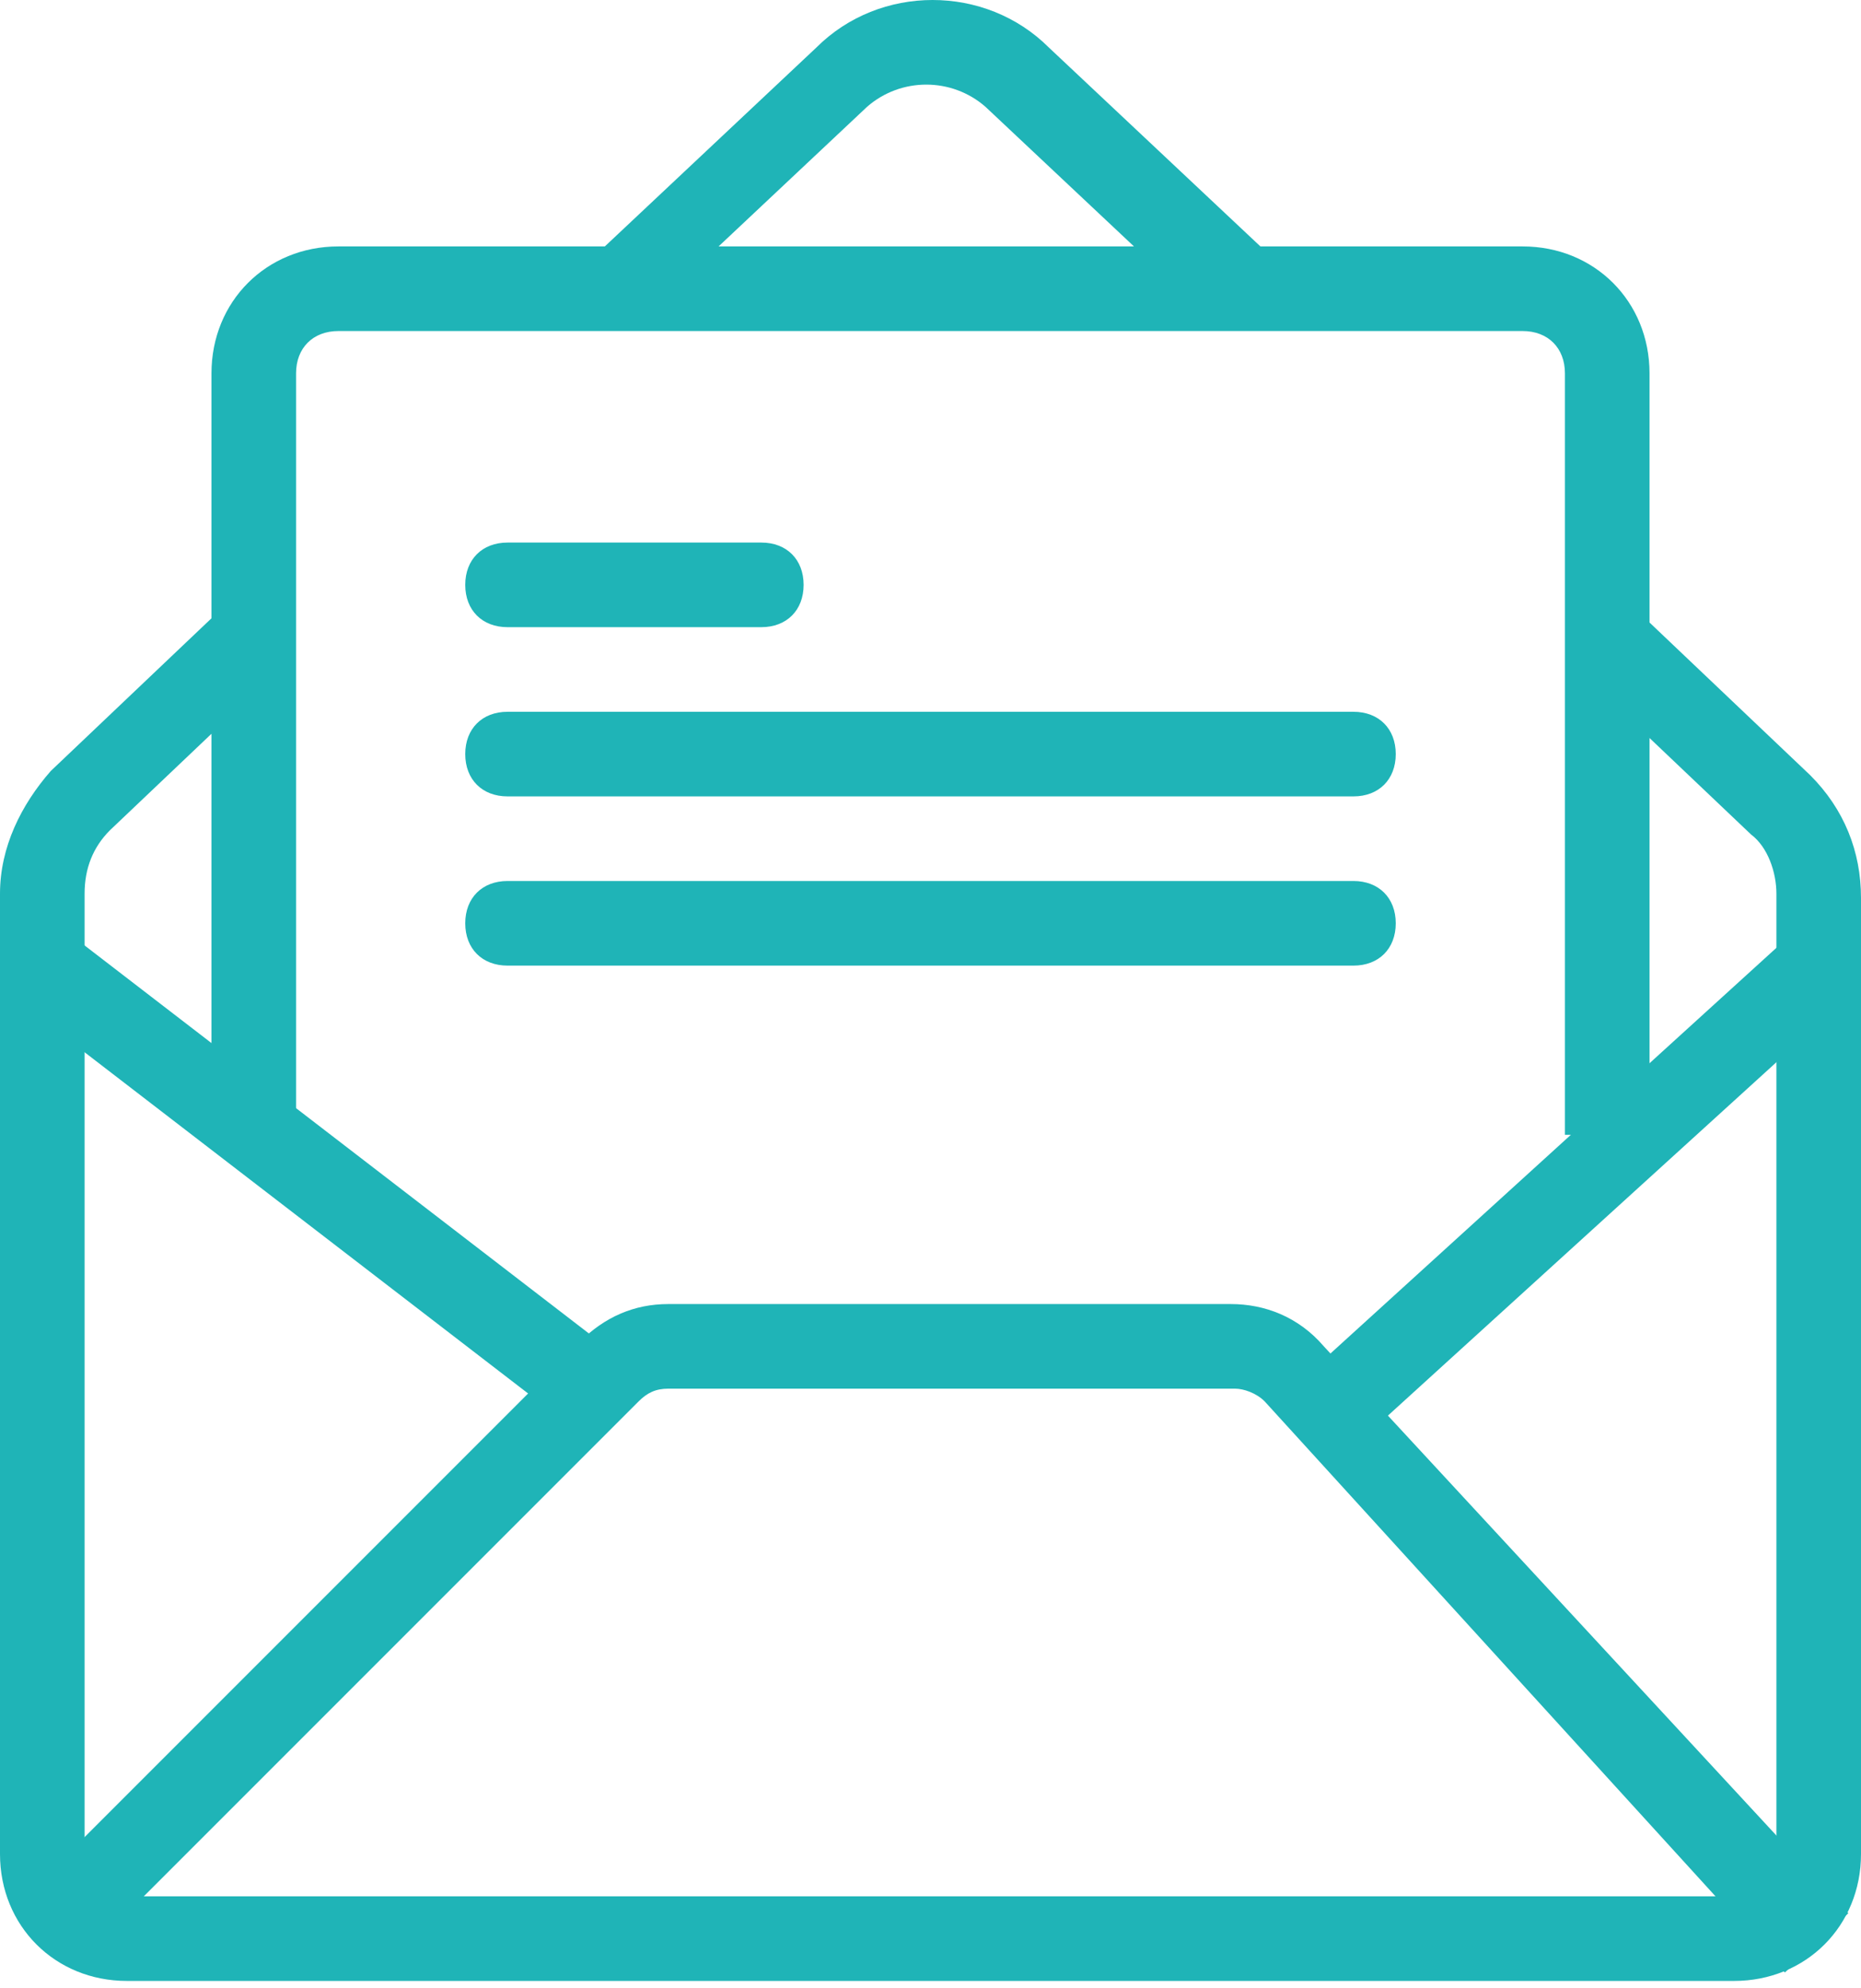 <?xml version="1.0" encoding="UTF-8" standalone="no"?>
<!DOCTYPE svg PUBLIC "-//W3C//DTD SVG 1.1//EN" "http://www.w3.org/Graphics/SVG/1.1/DTD/svg11.dtd">
<svg width="100%" height="100%" viewBox="0 0 44 47" version="1.1" xmlns="http://www.w3.org/2000/svg" xmlns:xlink="http://www.w3.org/1999/xlink" xml:space="preserve" xmlns:serif="http://www.serif.com/" style="fill-rule:evenodd;clip-rule:evenodd;stroke-linejoin:round;stroke-miterlimit:2;">
    <g transform="matrix(1,0,0,1,-2,-0.175)">
        <path d="M43,47L5,47C3.3,47 2,45.7 2,44L2,21.3C2,20.2 2.5,19.2 3.2,18.4L7.2,14.6L8.6,16L4.6,19.8C4.2,20.2 4,20.7 4,21.3L4,44C4,44.6 4.4,45 5,45L43,45C43.6,45 44,44.6 44,44L44,21.3C44,20.8 43.8,20.2 43.4,19.9L39.4,16.1L40.8,14.7L44.8,18.5C45.6,19.3 46,20.3 46,21.4L46,44C46,45.7 44.7,47 43,47Z" style="fill:rgb(31,180,183);fill-rule:nonzero;"/>
        <path d="M30.3,7.4L25.3,2.7C24.5,2 23.3,2 22.5,2.7L17.5,7.4L16.3,6L21.3,1.3C22.8,-0.2 25.3,-0.2 26.8,1.3L31.8,6L30.3,7.4Z" style="fill:rgb(31,180,183);fill-rule:nonzero;"/>
        <path d="M3.7,46.7L2.3,45.3L15.7,31.9C16.3,31.3 17,31 17.8,31L31.1,31C31.9,31 32.7,31.3 33.3,32L45.7,45.4L44.2,46.8L31.9,33.3C31.7,33.1 31.4,33 31.2,33L17.8,33C17.5,33 17.3,33.1 17.1,33.3L3.7,46.7Z" style="fill:rgb(31,180,183);fill-rule:nonzero;"/>
        <g transform="matrix(0.793,0.61,-0.61,0.793,19.042,0.014)">
            <rect x="1.3" y="27" width="16.4" height="2" style="fill:rgb(31,180,183);fill-rule:nonzero;"/>
        </g>
        <g transform="matrix(0.673,0.74,-0.74,0.673,33.651,-20.063)">
            <rect x="38.5" y="20.6" width="2" height="14.9" style="fill:rgb(31,180,183);fill-rule:nonzero;"/>
        </g>
        <path d="M41,27L39,27L39,9C39,8.4 38.6,8 38,8L10,8C9.4,8 9,8.4 9,9L9,27L7,27L7,9C7,7.3 8.3,6 10,6L38,6C39.7,6 41,7.3 41,9L41,27Z" style="fill:rgb(31,180,183);fill-rule:nonzero;"/>
        <path d="M20,15L14,15C13.4,15 13,14.6 13,14C13,13.4 13.4,13 14,13L20,13C20.6,13 21,13.4 21,14C21,14.6 20.6,15 20,15Z" style="fill:rgb(31,180,183);fill-rule:nonzero;"/>
        <path d="M34,19L14,19C13.4,19 13,18.6 13,18C13,17.4 13.4,17 14,17L34,17C34.6,17 35,17.4 35,18C35,18.6 34.6,19 34,19Z" style="fill:rgb(31,180,183);fill-rule:nonzero;"/>
        <path d="M34,23L14,23C13.4,23 13,22.6 13,22C13,21.4 13.4,21 14,21L34,21C34.6,21 35,21.4 35,22C35,22.6 34.6,23 34,23Z" style="fill:rgb(31,180,183);fill-rule:nonzero;"/>
    </g>
</svg>
